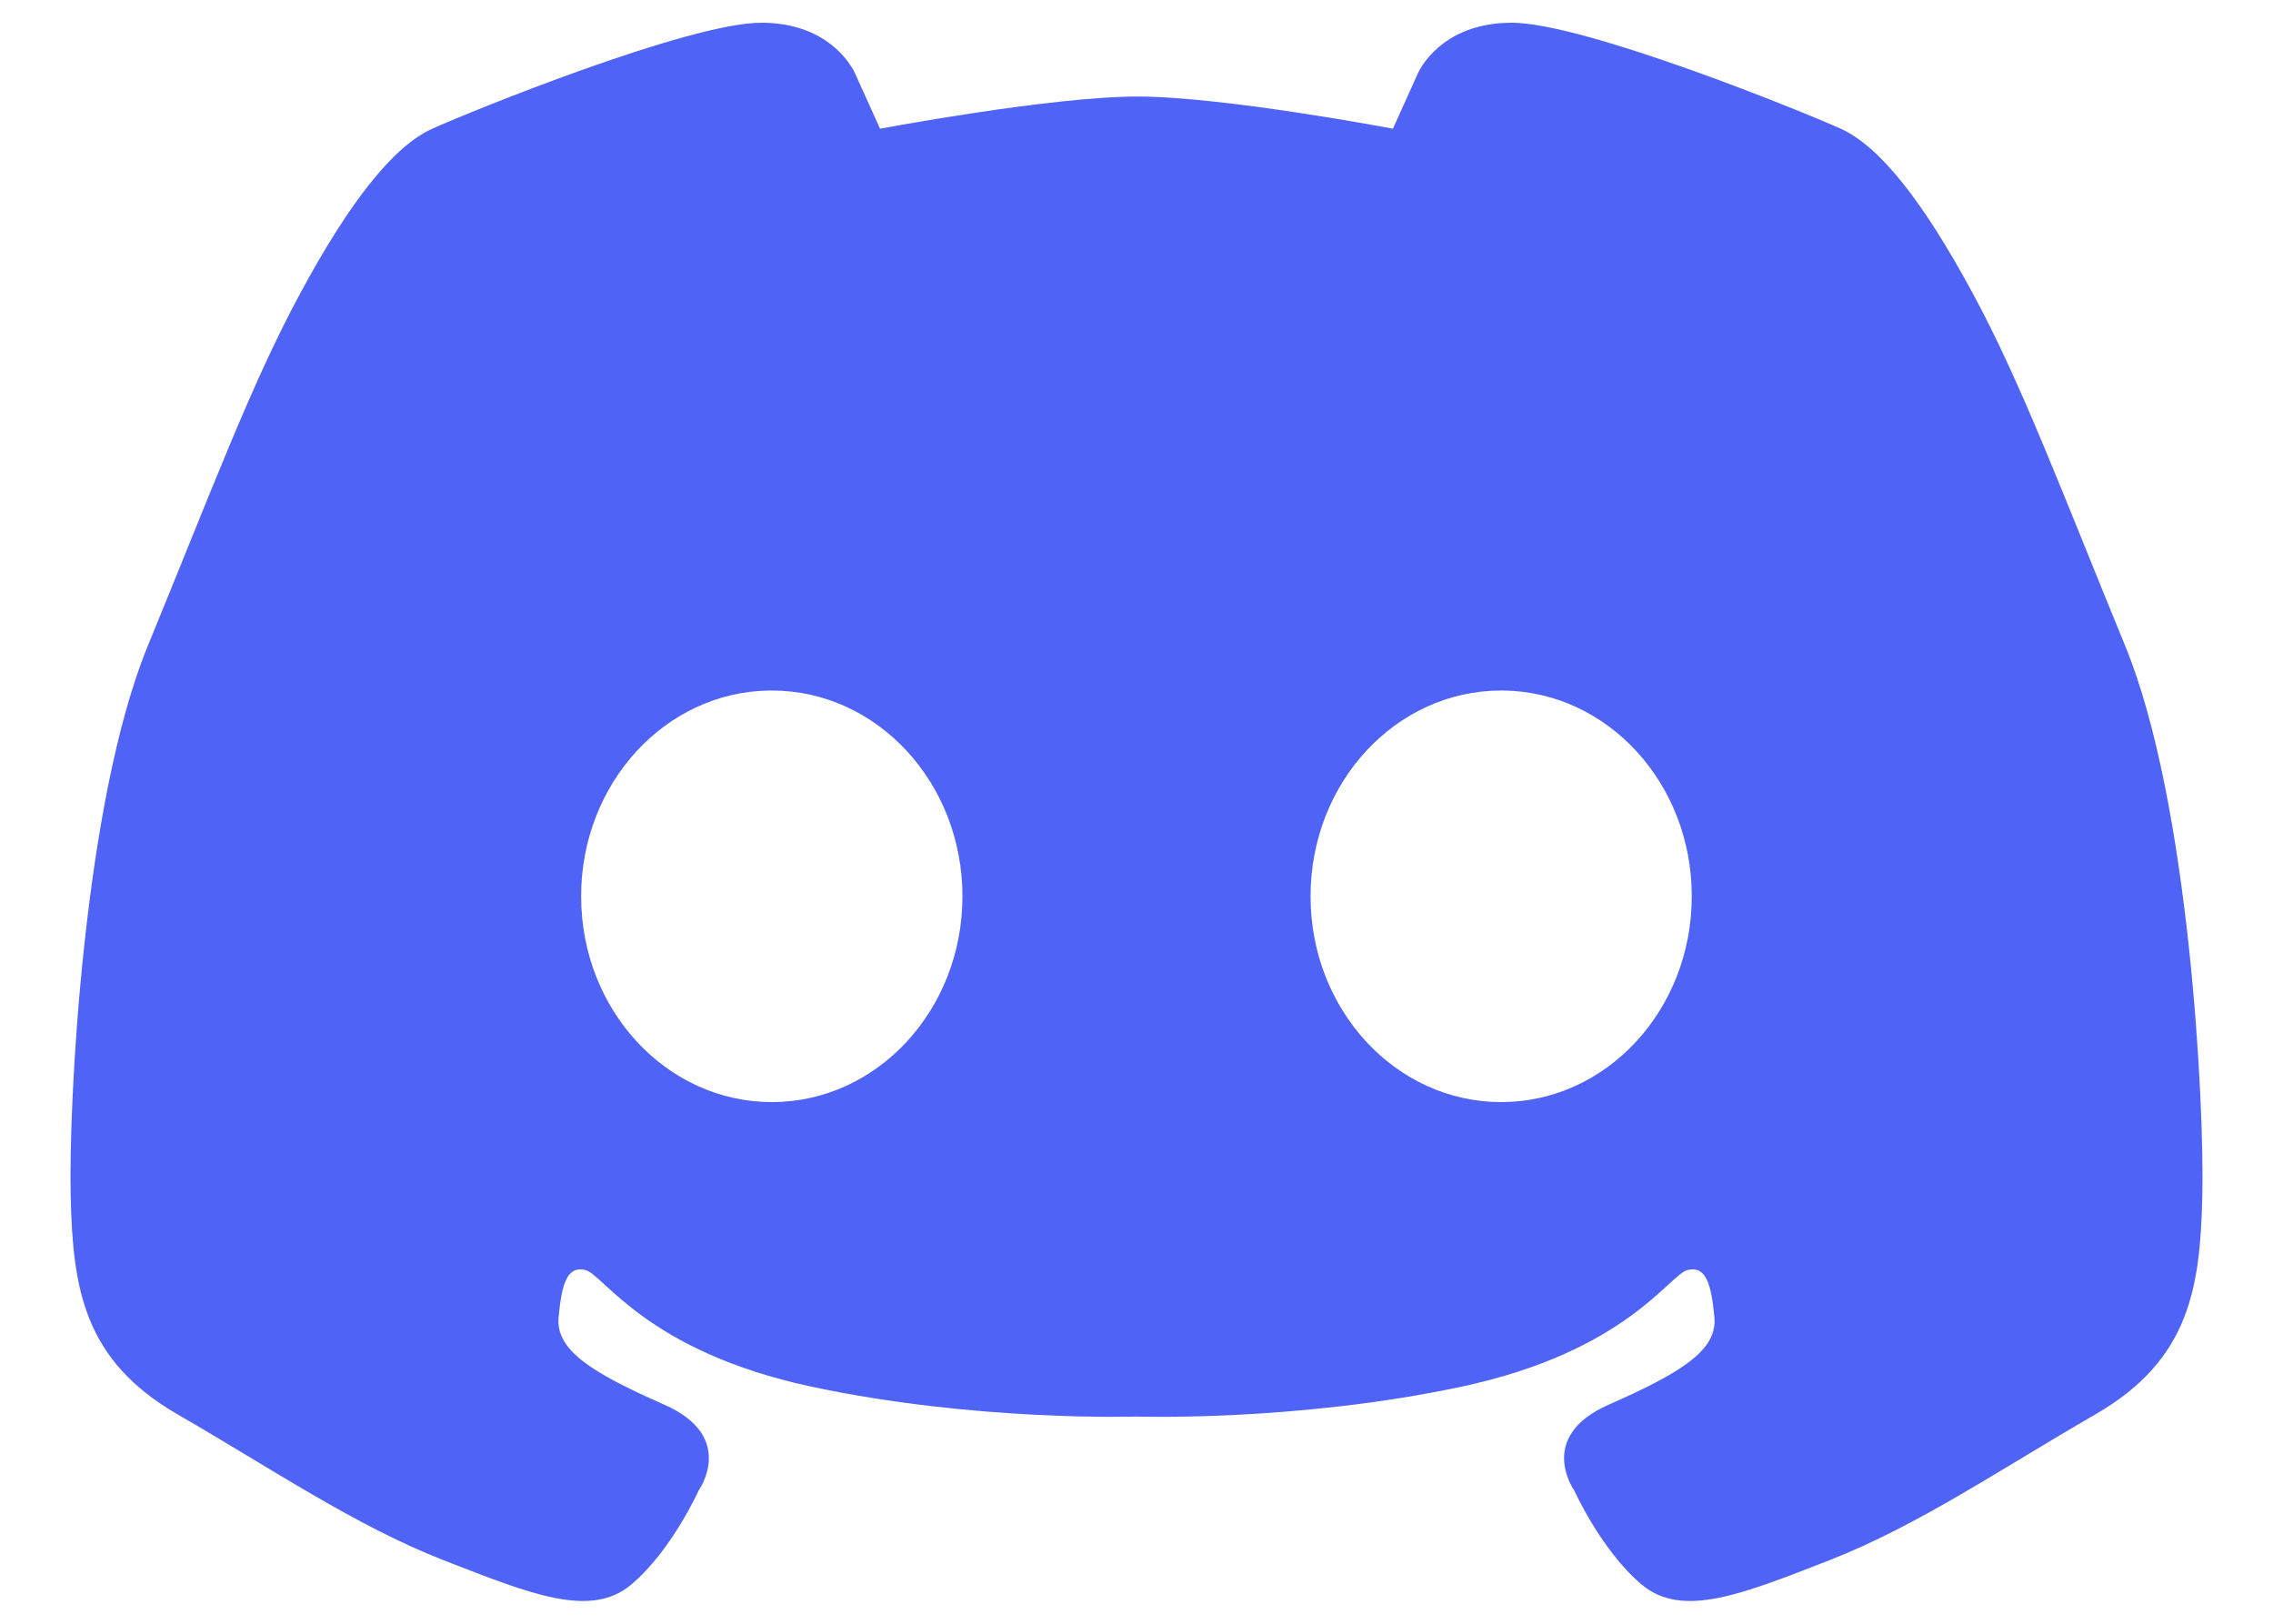 <svg width="21" height="15" viewBox="0 0 21 15" fill="none" xmlns="http://www.w3.org/2000/svg">
<path d="M7.034 0.21C6.367 0.21 4.355 1.026 3.994 1.189C3.633 1.352 3.233 1.861 2.778 2.702C2.323 3.542 1.958 4.524 1.365 5.968C0.771 7.413 0.633 10.199 0.653 11.049C0.673 11.899 0.77 12.563 1.641 13.066C2.512 13.569 3.282 14.094 4.093 14.411C4.903 14.727 5.457 14.954 5.832 14.638C6.208 14.321 6.455 13.768 6.455 13.768C6.455 13.768 6.811 13.274 6.139 12.977C5.467 12.681 5.131 12.473 5.161 12.166C5.19 11.86 5.239 11.692 5.407 11.732C5.575 11.771 5.971 12.483 7.493 12.809C9.016 13.135 10.5 13.086 10.5 13.086C10.5 13.086 11.984 13.135 13.507 12.809C15.029 12.483 15.425 11.771 15.592 11.732C15.761 11.692 15.81 11.86 15.839 12.166C15.869 12.473 15.533 12.681 14.861 12.977C14.189 13.274 14.544 13.768 14.544 13.768C14.544 13.768 14.792 14.321 15.167 14.638C15.543 14.954 16.096 14.727 16.907 14.411C17.718 14.094 18.488 13.569 19.359 13.066C20.23 12.563 20.327 11.899 20.347 11.049C20.367 10.199 20.228 7.413 19.635 5.968C19.042 4.524 18.677 3.542 18.222 2.702C17.767 1.861 17.367 1.352 17.006 1.189C16.645 1.026 14.633 0.21 13.966 0.21C13.299 0.21 13.101 0.675 13.101 0.675L12.869 1.189C12.869 1.189 11.306 0.892 10.51 0.892C9.714 0.891 8.131 1.189 8.131 1.189L7.898 0.675C7.898 0.675 7.701 0.21 7.034 0.21V0.21ZM7.106 6.379C7.114 6.379 7.123 6.379 7.131 6.379C8.104 6.379 8.892 7.23 8.892 8.28C8.892 9.33 8.104 10.181 7.131 10.181C6.158 10.181 5.369 9.33 5.369 8.28C5.369 7.24 6.143 6.393 7.106 6.379H7.106ZM13.869 6.379C13.877 6.379 13.885 6.379 13.893 6.379C14.857 6.393 15.631 7.24 15.63 8.28C15.63 9.33 14.842 10.181 13.869 10.181C12.896 10.181 12.108 9.33 12.108 8.28C12.108 7.23 12.896 6.379 13.869 6.379H13.869Z" fill="#5063F7"/>
</svg>

